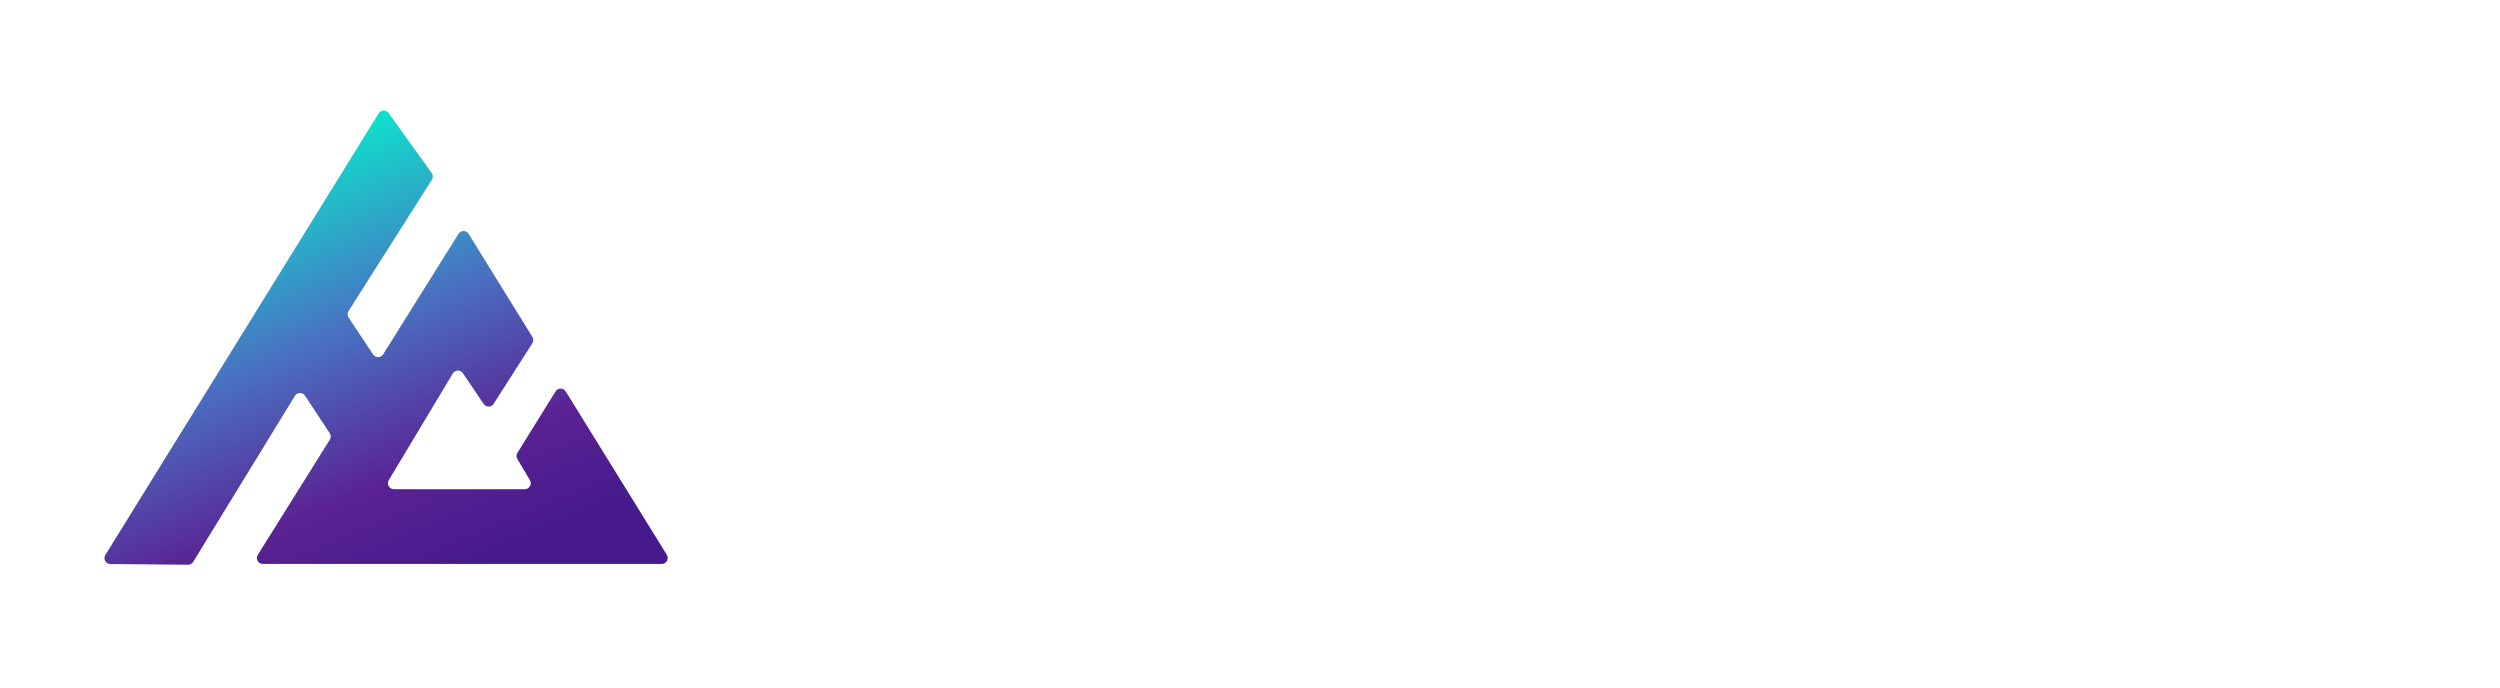 <svg width="280" height="77" viewBox="0 0 280 77" fill="none" xmlns="http://www.w3.org/2000/svg">
<g filter="url(#filter0_dddi)">
<path fill-rule="evenodd" clip-rule="evenodd" d="M11.187 61.327C10.666 61.322 10.35 60.75 10.624 60.307L41.233 10.851C41.483 10.446 42.065 10.425 42.343 10.812L47.176 17.531C47.335 17.753 47.344 18.049 47.198 18.279L37.858 32.997C37.717 33.22 37.72 33.505 37.866 33.725L40.613 37.857C40.882 38.261 41.478 38.253 41.736 37.841L50.174 24.344C50.436 23.925 51.048 23.926 51.309 24.347L58.452 35.894C58.587 36.113 58.585 36.39 58.446 36.606L54.108 43.386C53.85 43.791 53.261 43.798 52.992 43.4L50.666 39.955C50.392 39.55 49.791 39.566 49.539 39.985L42.367 51.931C42.099 52.376 42.42 52.943 42.94 52.943H46.903H53.709H57.599C58.117 52.943 58.438 52.379 58.173 51.934L56.767 49.567C56.64 49.353 56.642 49.086 56.774 48.874L61.046 41.99C61.307 41.569 61.921 41.569 62.182 41.991L73.506 60.296C73.782 60.741 73.462 61.316 72.938 61.316H28.265C27.741 61.316 27.421 60.739 27.699 60.294L35.762 47.397C35.9 47.175 35.897 46.893 35.753 46.675L32.982 42.47C32.713 42.062 32.111 42.072 31.855 42.489L20.459 61.086C20.337 61.285 20.118 61.407 19.884 61.404L11.187 61.327Z" fill="url(#paint0_linear)"/>
</g>
<g filter="url(#filter1_d)">
<path d="M94.38 45.365H109.781V38.402C109.781 36.913 109.694 35.814 109.521 35.105C109.362 34.396 109.058 33.811 108.61 33.348C108.205 32.929 107.742 32.625 107.221 32.437C106.715 32.249 106.043 32.133 105.204 32.09V31.591H119.065V32.09C118.241 32.133 117.568 32.249 117.048 32.437C116.541 32.625 116.086 32.929 115.681 33.348C115.233 33.811 114.922 34.404 114.748 35.127C114.589 35.835 114.51 36.927 114.51 38.402V54.389C114.51 55.864 114.589 56.955 114.748 57.664C114.922 58.373 115.233 58.965 115.681 59.443C116.086 59.848 116.541 60.151 117.048 60.354C117.568 60.542 118.241 60.657 119.065 60.701V61.2H105.204V60.701C106.043 60.657 106.715 60.542 107.221 60.354C107.742 60.151 108.205 59.848 108.61 59.443C109.058 58.98 109.362 58.394 109.521 57.686C109.694 56.977 109.781 55.878 109.781 54.389V46.385H94.38V54.389C94.38 55.864 94.46 56.963 94.619 57.686C94.792 58.394 95.103 58.98 95.552 59.443C95.942 59.848 96.39 60.151 96.896 60.354C97.417 60.542 98.097 60.657 98.935 60.701V61.2H85.075V60.701C85.913 60.657 86.586 60.542 87.092 60.354C87.612 60.151 88.068 59.848 88.458 59.443C88.921 58.98 89.232 58.394 89.391 57.686C89.55 56.977 89.63 55.878 89.63 54.389V38.402C89.63 36.913 89.55 35.814 89.391 35.105C89.232 34.396 88.921 33.811 88.458 33.348C88.068 32.929 87.612 32.625 87.092 32.437C86.571 32.249 85.899 32.133 85.075 32.09V31.591H98.935V32.09C98.111 32.133 97.439 32.249 96.918 32.437C96.412 32.625 95.956 32.929 95.552 33.348C95.103 33.811 94.792 34.404 94.619 35.127C94.46 35.835 94.38 36.927 94.38 38.402V45.365ZM140.17 59.096L140.538 59.313C140.018 60.831 138.825 61.59 136.959 61.59C135.933 61.59 135.079 61.337 134.4 60.831C133.952 60.498 133.489 59.92 133.012 59.096C132.043 59.963 131.312 60.535 130.821 60.809C129.881 61.33 128.789 61.59 127.545 61.59C125.955 61.59 124.689 61.207 123.749 60.441C122.824 59.674 122.361 58.64 122.361 57.339C122.361 56.138 122.744 55.133 123.511 54.324C123.945 53.875 124.444 53.521 125.007 53.261C125.571 52.986 126.388 52.711 127.459 52.436C128.717 52.118 129.642 51.851 130.235 51.634C130.842 51.417 131.349 51.157 131.753 50.853C132.216 50.52 132.534 50.13 132.708 49.682C132.881 49.233 132.968 48.611 132.968 47.816C132.968 46.124 132.65 44.888 132.014 44.107C131.725 43.745 131.349 43.456 130.886 43.239C130.438 43.022 129.968 42.914 129.476 42.914C128.883 42.914 128.355 43.066 127.892 43.369C127.43 43.673 127.083 44.093 126.851 44.627L126.309 45.886C126.02 46.565 125.499 46.905 124.747 46.905C124.256 46.905 123.843 46.746 123.511 46.428C123.178 46.095 123.012 45.683 123.012 45.191C123.012 44.454 123.532 43.832 124.574 43.326C125.138 43.066 125.832 42.856 126.656 42.697C127.495 42.523 128.312 42.437 129.107 42.437C130.004 42.437 130.936 42.552 131.905 42.784C132.874 43.015 133.684 43.312 134.335 43.673C135.275 44.208 135.86 44.902 136.092 45.755C136.207 46.189 136.265 46.92 136.265 47.946V55.972C136.265 57.331 136.323 58.257 136.439 58.749C136.685 59.775 137.278 60.289 138.218 60.289C138.666 60.289 139.013 60.209 139.259 60.05C139.519 59.891 139.823 59.573 140.17 59.096ZM133.012 50.549C132.231 51.2 131.37 51.771 130.43 52.263C129.375 52.827 128.644 53.253 128.239 53.543C127.835 53.832 127.466 54.179 127.133 54.584C126.454 55.423 126.114 56.399 126.114 57.512C126.114 58.467 126.374 59.255 126.895 59.877C127.43 60.498 128.102 60.809 128.912 60.809C129.621 60.809 130.286 60.592 130.908 60.158C131.544 59.71 132.021 59.117 132.339 58.38C132.787 57.411 133.012 56.008 133.012 54.172V50.549ZM142.967 61.2V55.061H143.314C143.719 56.565 144.225 57.765 144.832 58.662C145.946 60.296 147.247 61.113 148.737 61.113C149.648 61.113 150.436 60.838 151.101 60.289C151.824 59.681 152.186 58.821 152.186 57.707C152.186 56.796 151.926 56.001 151.405 55.321C151.116 54.96 150.747 54.627 150.299 54.324C149.865 54.02 149.127 53.593 148.086 53.044C146.264 52.075 145.049 51.265 144.442 50.614C143.574 49.689 143.141 48.619 143.141 47.404C143.141 46.102 143.574 44.982 144.442 44.042C145.44 42.972 146.763 42.437 148.412 42.437C149.149 42.437 149.836 42.567 150.472 42.827L151.21 43.153C151.441 43.239 151.644 43.283 151.817 43.283C152.092 43.283 152.352 43.066 152.598 42.632H153.032L153.27 47.556H152.815C152.656 46.862 152.482 46.305 152.294 45.886C152.121 45.466 151.868 45.061 151.535 44.671C151.087 44.121 150.566 43.695 149.973 43.391C149.38 43.073 148.795 42.914 148.216 42.914C147.407 42.914 146.712 43.21 146.134 43.803C145.57 44.382 145.288 45.097 145.288 45.951C145.288 46.659 145.541 47.303 146.047 47.881C146.568 48.445 147.363 48.966 148.433 49.443L150.733 50.484C152.106 51.106 153.133 51.88 153.813 52.805C154.492 53.731 154.832 54.822 154.832 56.081C154.832 57.599 154.341 58.857 153.357 59.855C152.229 61.012 150.783 61.59 149.019 61.59C148.065 61.59 147.096 61.402 146.112 61.026C145.476 60.78 145.093 60.643 144.963 60.614C144.832 60.571 144.666 60.549 144.464 60.549C143.958 60.549 143.574 60.766 143.314 61.2H142.967ZM164.527 30.723V45.582C165.033 44.96 165.482 44.476 165.872 44.129C166.263 43.782 166.733 43.478 167.282 43.218C168.338 42.697 169.538 42.437 170.883 42.437C172.589 42.437 173.999 42.776 175.113 43.456C175.908 43.962 176.45 44.584 176.74 45.322C177.043 46.045 177.195 47.136 177.195 48.597V54.931L177.217 56.58C177.217 57.563 177.275 58.286 177.39 58.749C177.506 59.197 177.73 59.573 178.063 59.877C178.468 60.267 179.212 60.563 180.297 60.766V61.2H170.731V60.766C171.498 60.665 172.04 60.542 172.358 60.397C172.691 60.252 172.987 60.007 173.247 59.66C173.508 59.298 173.688 58.806 173.79 58.185C173.891 57.563 173.941 56.645 173.941 55.43V48.554C173.941 47.513 173.862 46.688 173.703 46.081C173.544 45.474 173.276 44.946 172.9 44.497C172.163 43.644 171.122 43.218 169.777 43.218C166.277 43.218 164.527 45.98 164.527 51.504V54.974L164.549 56.58C164.549 57.563 164.607 58.286 164.723 58.749C164.838 59.197 165.062 59.573 165.395 59.877C165.8 60.267 166.545 60.563 167.629 60.766V61.2H158.063V60.766C158.931 60.65 159.553 60.491 159.929 60.289C160.305 60.072 160.608 59.71 160.84 59.204C160.999 58.871 161.107 58.373 161.165 57.707C161.238 57.028 161.274 56.052 161.274 54.779V37.751C161.274 36.276 161.238 35.235 161.165 34.628C161.093 34.02 160.934 33.529 160.688 33.153C160.442 32.748 160.146 32.459 159.799 32.285C159.452 32.112 158.953 32.003 158.302 31.96V31.504L164.527 30.723ZM198.473 57.1L198.907 57.252C198.401 58.785 197.627 59.891 196.586 60.571C195.545 61.25 194.113 61.59 192.291 61.59C189.37 61.59 187.078 60.722 185.415 58.987C183.796 57.281 182.986 55.126 182.986 52.523C182.986 51.251 183.21 49.992 183.658 48.749C184.107 47.505 184.721 46.442 185.502 45.56C186.384 44.548 187.461 43.774 188.734 43.239C190.021 42.704 191.424 42.437 192.942 42.437C195.039 42.437 196.68 42.907 197.866 43.847C198.589 44.425 198.951 45.061 198.951 45.755C198.951 46.218 198.799 46.609 198.495 46.927C198.191 47.23 197.823 47.382 197.389 47.382C196.449 47.382 195.755 46.695 195.307 45.322C195.104 44.685 194.938 44.252 194.808 44.02C194.692 43.789 194.518 43.586 194.287 43.413C193.839 43.08 193.289 42.914 192.638 42.914C191.785 42.914 190.997 43.153 190.274 43.63C189.638 44.049 189.096 44.577 188.647 45.213C188.213 45.835 187.83 46.623 187.498 47.578C186.991 49.038 186.738 50.47 186.738 51.872C186.738 53.16 186.97 54.417 187.433 55.647C187.895 56.876 188.524 57.903 189.32 58.727C190.563 60.028 192.024 60.679 193.701 60.679C195.09 60.679 196.239 60.238 197.15 59.356C197.613 58.893 198.054 58.141 198.473 57.1ZM201.856 31.504L208.082 30.723V54.931L208.104 56.58C208.104 57.563 208.161 58.286 208.277 58.749C208.393 59.197 208.617 59.573 208.949 59.877C209.354 60.267 210.099 60.563 211.184 60.766V61.2H201.618V60.766C202.485 60.65 203.107 60.491 203.483 60.289C203.859 60.072 204.163 59.71 204.394 59.204C204.553 58.871 204.662 58.373 204.72 57.707C204.792 57.028 204.828 56.052 204.828 54.779V37.751C204.828 36.276 204.792 35.235 204.72 34.628C204.647 34.02 204.488 33.529 204.242 33.153C203.997 32.748 203.7 32.459 203.353 32.285C203.006 32.112 202.507 32.003 201.856 31.96V31.504ZM231.811 59.096L232.18 59.313C231.659 60.831 230.466 61.59 228.601 61.59C227.574 61.59 226.721 61.337 226.041 60.831C225.593 60.498 225.13 59.92 224.653 59.096C223.684 59.963 222.954 60.535 222.462 60.809C221.522 61.33 220.431 61.59 219.187 61.59C217.596 61.59 216.331 61.207 215.391 60.441C214.465 59.674 214.003 58.64 214.003 57.339C214.003 56.138 214.386 55.133 215.152 54.324C215.586 53.875 216.085 53.521 216.649 53.261C217.213 52.986 218.03 52.711 219.1 52.436C220.358 52.118 221.284 51.851 221.877 51.634C222.484 51.417 222.99 51.157 223.395 50.853C223.858 50.52 224.176 50.13 224.349 49.682C224.523 49.233 224.61 48.611 224.61 47.816C224.61 46.124 224.292 44.888 223.655 44.107C223.366 43.745 222.99 43.456 222.527 43.239C222.079 43.022 221.609 42.914 221.117 42.914C220.525 42.914 219.997 43.066 219.534 43.369C219.071 43.673 218.724 44.093 218.493 44.627L217.951 45.886C217.661 46.565 217.141 46.905 216.389 46.905C215.897 46.905 215.485 46.746 215.152 46.428C214.82 46.095 214.653 45.683 214.653 45.191C214.653 44.454 215.174 43.832 216.215 43.326C216.779 43.066 217.473 42.856 218.298 42.697C219.136 42.523 219.953 42.437 220.749 42.437C221.645 42.437 222.578 42.552 223.547 42.784C224.516 43.015 225.326 43.312 225.976 43.673C226.916 44.208 227.502 44.902 227.733 45.755C227.849 46.189 227.907 46.92 227.907 47.946V55.972C227.907 57.331 227.965 58.257 228.08 58.749C228.326 59.775 228.919 60.289 229.859 60.289C230.307 60.289 230.654 60.209 230.9 60.05C231.161 59.891 231.464 59.573 231.811 59.096ZM224.653 50.549C223.872 51.2 223.012 51.771 222.072 52.263C221.016 52.827 220.286 53.253 219.881 53.543C219.476 53.832 219.107 54.179 218.775 54.584C218.095 55.423 217.755 56.399 217.755 57.512C217.755 58.467 218.016 59.255 218.536 59.877C219.071 60.498 219.744 60.809 220.553 60.809C221.262 60.809 221.927 60.592 222.549 60.158C223.185 59.71 223.663 59.117 223.981 58.38C224.429 57.411 224.653 56.008 224.653 54.172V50.549ZM234.609 61.2V55.061H234.956C235.361 56.565 235.867 57.765 236.474 58.662C237.588 60.296 238.889 61.113 240.378 61.113C241.29 61.113 242.078 60.838 242.743 60.289C243.466 59.681 243.827 58.821 243.827 57.707C243.827 56.796 243.567 56.001 243.047 55.321C242.757 54.96 242.389 54.627 241.94 54.324C241.506 54.02 240.769 53.593 239.728 53.044C237.906 52.075 236.691 51.265 236.084 50.614C235.216 49.689 234.782 48.619 234.782 47.404C234.782 46.102 235.216 44.982 236.084 44.042C237.081 42.972 238.405 42.437 240.053 42.437C240.791 42.437 241.478 42.567 242.114 42.827L242.851 43.153C243.083 43.239 243.285 43.283 243.459 43.283C243.733 43.283 243.994 43.066 244.24 42.632H244.673L244.912 47.556H244.456C244.297 46.862 244.124 46.305 243.936 45.886C243.762 45.466 243.509 45.061 243.177 44.671C242.728 44.121 242.208 43.695 241.615 43.391C241.022 43.073 240.436 42.914 239.858 42.914C239.048 42.914 238.354 43.21 237.776 43.803C237.212 44.382 236.93 45.097 236.93 45.951C236.93 46.659 237.183 47.303 237.689 47.881C238.209 48.445 239.005 48.966 240.075 49.443L242.374 50.484C243.748 51.106 244.775 51.88 245.454 52.805C246.134 53.731 246.474 54.822 246.474 56.081C246.474 57.599 245.982 58.857 244.999 59.855C243.871 61.012 242.425 61.59 240.66 61.59C239.706 61.59 238.737 61.402 237.754 61.026C237.118 60.78 236.734 60.643 236.604 60.614C236.474 60.571 236.308 60.549 236.105 60.549C235.599 60.549 235.216 60.766 234.956 61.2H234.609ZM256.169 30.723V45.582C256.675 44.96 257.123 44.476 257.514 44.129C257.904 43.782 258.374 43.478 258.924 43.218C259.979 42.697 261.18 42.437 262.524 42.437C264.231 42.437 265.641 42.776 266.754 43.456C267.55 43.962 268.092 44.584 268.381 45.322C268.685 46.045 268.837 47.136 268.837 48.597V54.931L268.858 56.58C268.858 57.563 268.916 58.286 269.032 58.749C269.148 59.197 269.372 59.573 269.704 59.877C270.109 60.267 270.854 60.563 271.939 60.766V61.2H262.373V60.766C263.139 60.665 263.681 60.542 263.999 60.397C264.332 60.252 264.629 60.007 264.889 59.66C265.149 59.298 265.33 58.806 265.431 58.185C265.532 57.563 265.583 56.645 265.583 55.43V48.554C265.583 47.513 265.503 46.688 265.344 46.081C265.185 45.474 264.918 44.946 264.542 44.497C263.804 43.644 262.763 43.218 261.418 43.218C257.919 43.218 256.169 45.98 256.169 51.504V54.974L256.191 56.58C256.191 57.563 256.248 58.286 256.364 58.749C256.48 59.197 256.704 59.573 257.037 59.877C257.441 60.267 258.186 60.563 259.271 60.766V61.2H249.705V60.766C250.573 60.65 251.194 60.491 251.57 60.289C251.946 60.072 252.25 59.71 252.481 59.204C252.64 58.871 252.749 58.373 252.807 57.707C252.879 57.028 252.915 56.052 252.915 54.779V37.751C252.915 36.276 252.879 35.235 252.807 34.628C252.734 34.02 252.575 33.529 252.33 33.153C252.084 32.748 251.787 32.459 251.44 32.285C251.093 32.112 250.594 32.003 249.944 31.96V31.504L256.169 30.723Z" fill="white"/>
</g>
<defs>
<filter id="filter0_dddi" x="0.461" y="0.471" width="88.368" height="76.155" filterUnits="userSpaceOnUse" color-interpolation-filters="sRGB">
<feFlood flood-opacity="0" result="BackgroundImageFix"/>
<feColorMatrix in="SourceAlpha" type="matrix" values="0 0 0 0 0 0 0 0 0 0 0 0 0 0 0 0 0 0 127 0"/>
<feOffset dx="-2.07" dy="-2.07"/>
<feGaussianBlur stdDeviation="3.224"/>
<feColorMatrix type="matrix" values="0 0 0 0 0 0 0 0 0 1 0 0 0 0 0.88 0 0 0 1 0"/>
<feBlend mode="normal" in2="BackgroundImageFix" result="effect1_dropShadow"/>
<feColorMatrix in="SourceAlpha" type="matrix" values="0 0 0 0 0 0 0 0 0 0 0 0 0 0 0 0 0 0 127 0"/>
<feMorphology radius="1.035" operator="dilate" in="SourceAlpha" result="effect2_dropShadow"/>
<feOffset dx="2.579" dy="2.579"/>
<feGaussianBlur stdDeviation="5.804"/>
<feColorMatrix type="matrix" values="0 0 0 0 0.853 0 0 0 0 0 0 0 0 0 0.992 0 0 0 0.66 0"/>
<feBlend mode="normal" in2="effect1_dropShadow" result="effect2_dropShadow"/>
<feColorMatrix in="SourceAlpha" type="matrix" values="0 0 0 0 0 0 0 0 0 0 0 0 0 0 0 0 0 0 127 0"/>
<feOffset/>
<feGaussianBlur stdDeviation="1.29"/>
<feColorMatrix type="matrix" values="0 0 0 0 1 0 0 0 0 1 0 0 0 0 1 0 0 0 1 0"/>
<feBlend mode="normal" in2="effect2_dropShadow" result="effect3_dropShadow"/>
<feBlend mode="normal" in="SourceGraphic" in2="effect3_dropShadow" result="shape"/>
<feColorMatrix in="SourceAlpha" type="matrix" values="0 0 0 0 0 0 0 0 0 0 0 0 0 0 0 0 0 0 127 0" result="hardAlpha"/>
<feOffset dx="0.668" dy="1.336"/>
<feGaussianBlur stdDeviation="0.835"/>
<feComposite in2="hardAlpha" operator="arithmetic" k2="-1" k3="1"/>
<feColorMatrix type="matrix" values="0 0 0 0 0 0 0 0 0 0.94 0 0 0 0 1 0 0 0 1 0"/>
<feBlend mode="normal" in2="shape" result="effect4_innerShadow"/>
</filter>
<filter id="filter1_d" x="79.915" y="24.275" width="199.761" height="43.764" filterUnits="userSpaceOnUse" color-interpolation-filters="sRGB">
<feFlood flood-opacity="0" result="BackgroundImageFix"/>
<feColorMatrix in="SourceAlpha" type="matrix" values="0 0 0 0 0 0 0 0 0 0 0 0 0 0 0 0 0 0 127 0"/>
<feOffset dx="1.29"/>
<feGaussianBlur stdDeviation="3.224"/>
<feColorMatrix type="matrix" values="0 0 0 0 0.016 0 0 0 0 0.918 0 0 0 0 0.973 0 0 0 1 0"/>
<feBlend mode="normal" in2="BackgroundImageFix" result="effect1_dropShadow"/>
<feBlend mode="normal" in="SourceGraphic" in2="effect1_dropShadow" result="shape"/>
</filter>
<linearGradient id="paint0_linear" x1="23.022" y1="12.888" x2="45.133" y2="65.562" gradientUnits="userSpaceOnUse">
<stop stop-color="#00FCCE"/>
<stop offset="0.453" stop-color="#4972C2"/>
<stop offset="0.767" stop-color="#5A2293"/>
<stop offset="1" stop-color="#441A8C"/>
</linearGradient>
</defs>
</svg>
